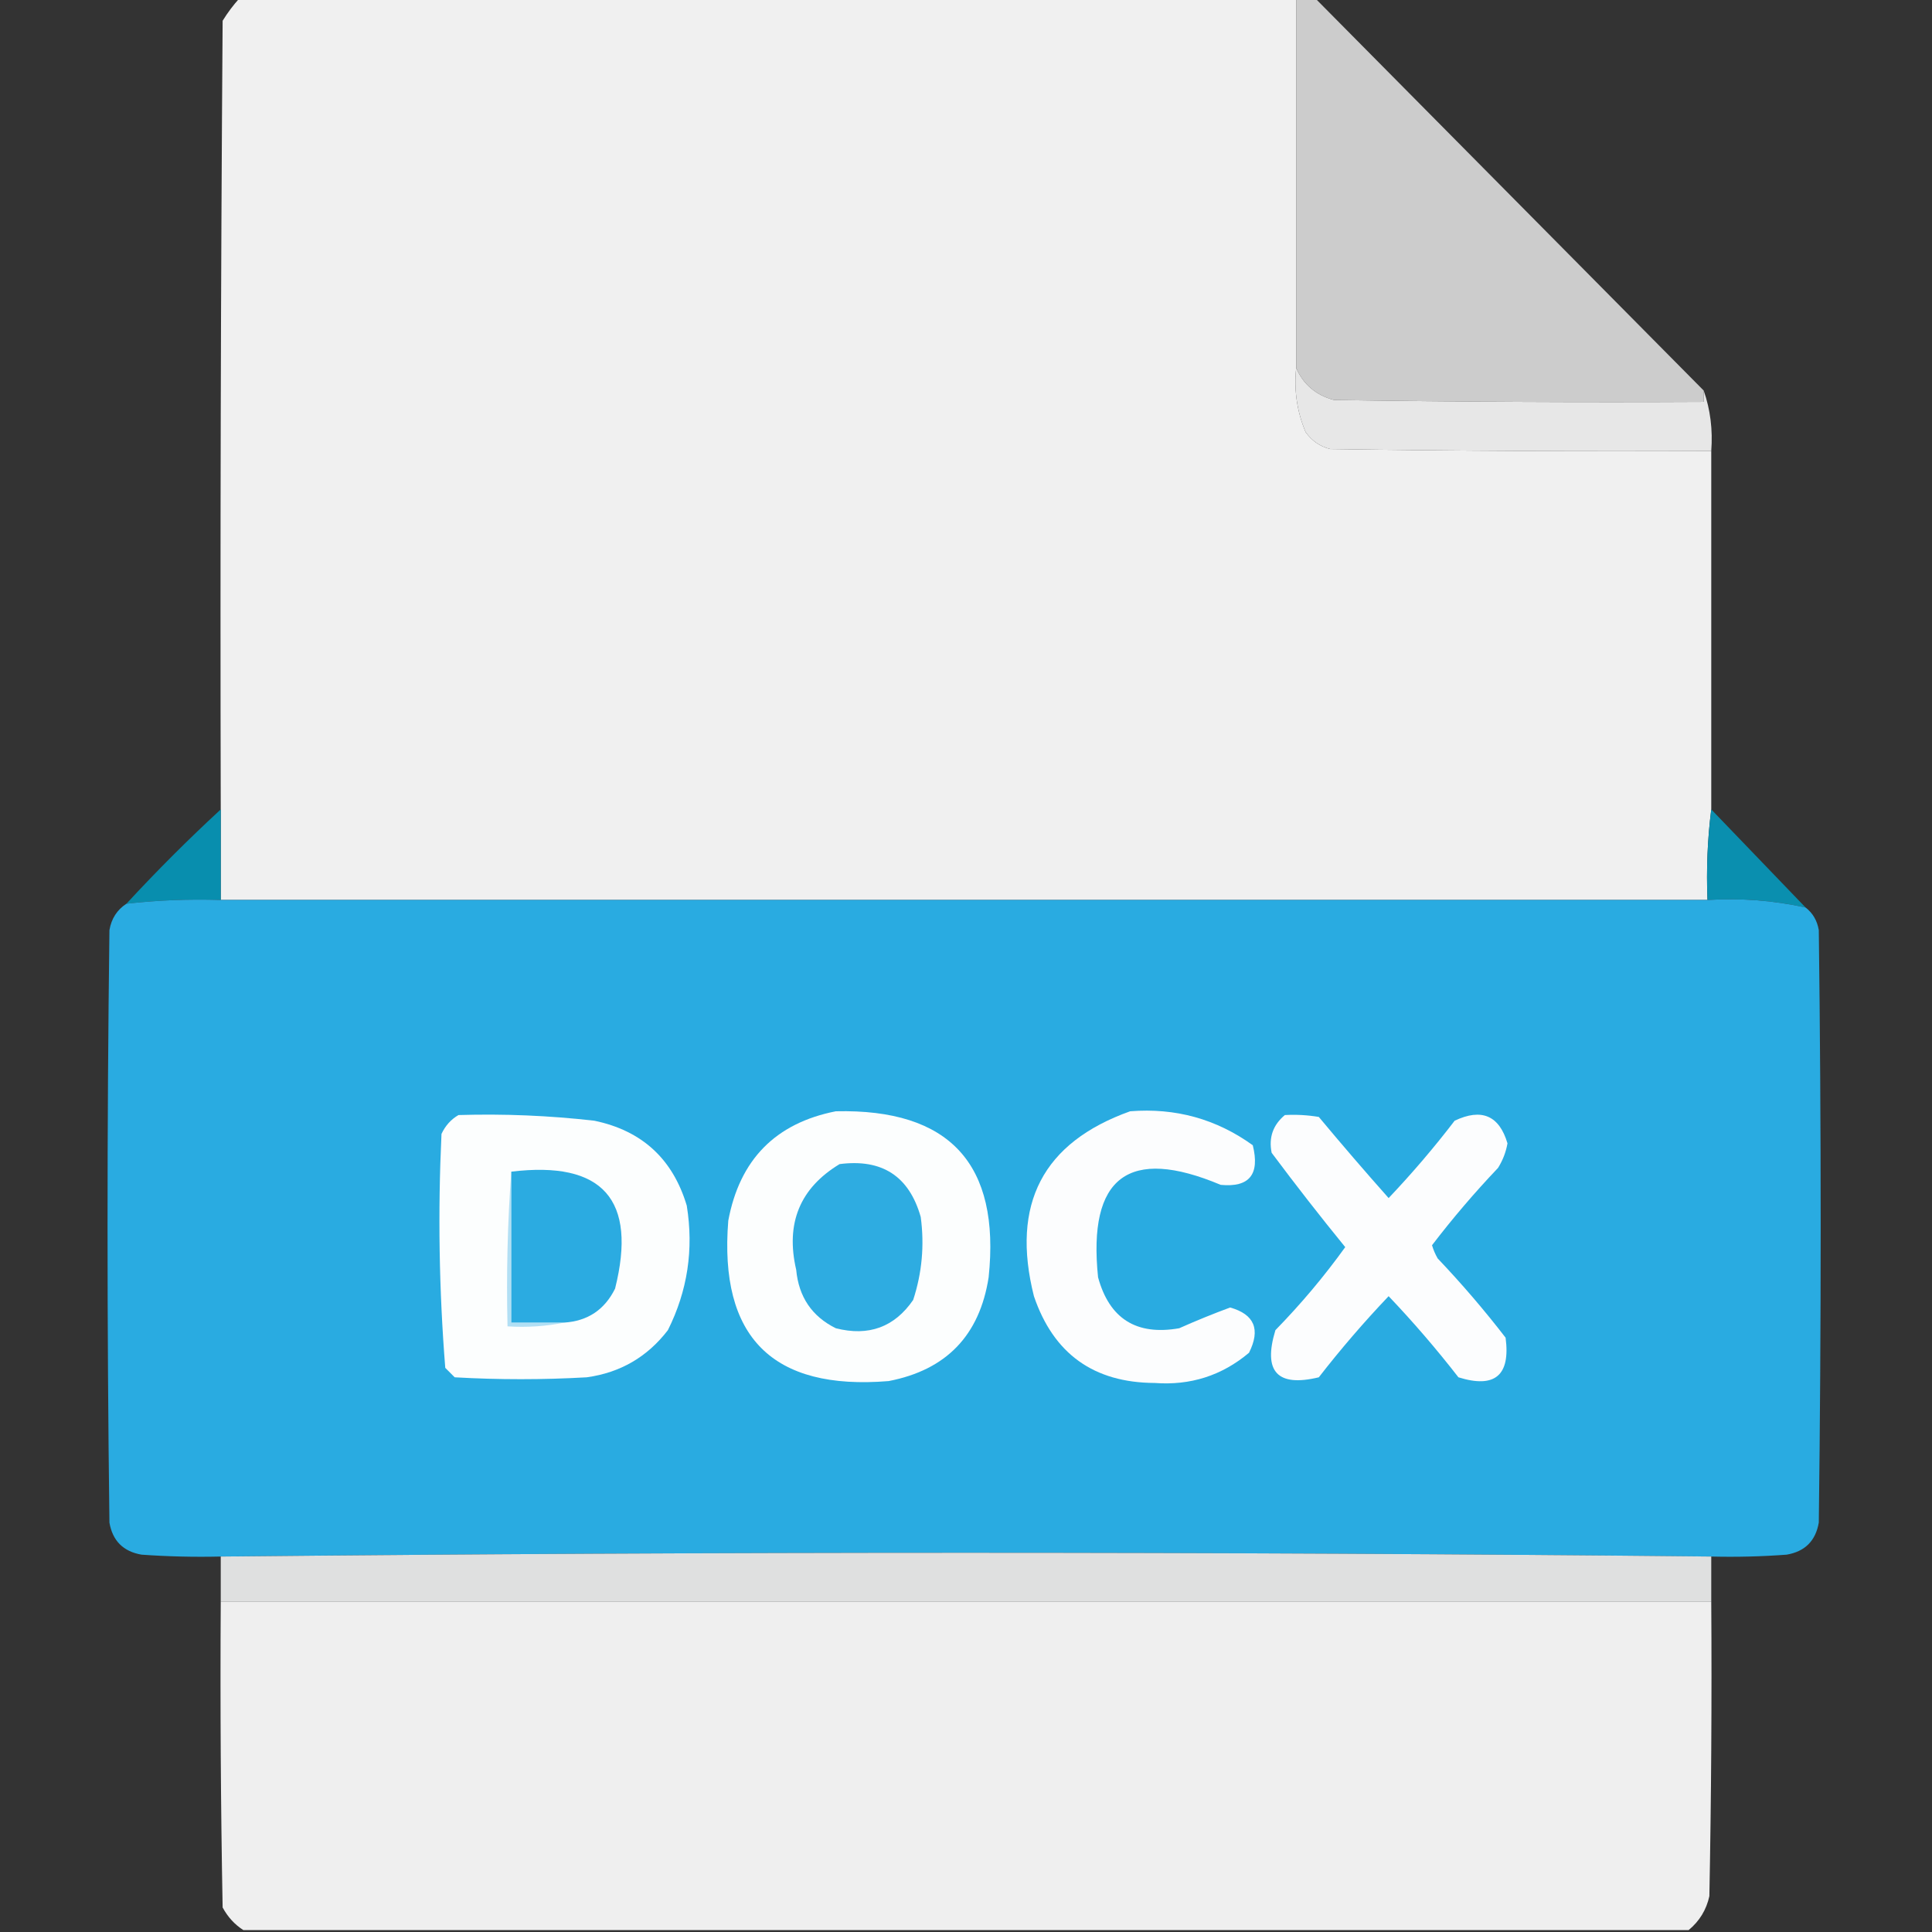 <?xml version="1.0" encoding="UTF-8"?>
<!DOCTYPE svg PUBLIC "-//W3C//DTD SVG 1.1//EN" "http://www.w3.org/Graphics/SVG/1.1/DTD/svg11.dtd">
<svg xmlns="http://www.w3.org/2000/svg" version="1.1" width="512px" height="512px" style="shape-rendering:geometricPrecision; text-rendering:geometricPrecision; image-rendering:optimizeQuality; fill-rule:evenodd; clip-rule:evenodd" xmlns:xlink="http://www.w3.org/1999/xlink">
<rect width="100%" height="100%" fill="#333333" stroke="none"/>
<g><path style="opacity:0.998" fill="#f0f0f0" d="M 63.5,-0.5 C 156.833,-0.5 250.167,-0.5 343.5,-0.5C 343.5,32.167 343.5,64.833 343.5,97.5C 342.889,103.434 343.722,109.1 346,114.5C 347.637,116.81 349.804,118.31 352.5,119C 386.165,119.5 419.832,119.667 453.5,119.5C 453.5,151.167 453.5,182.833 453.5,214.5C 452.508,222.316 452.174,230.316 452.5,238.5C 321.167,238.5 189.833,238.5 58.5,238.5C 58.5,230.5 58.5,222.5 58.5,214.5C 58.333,144.833 58.5,75.166 59,5.5C 60.332,3.34 61.832,1.34 63.5,-0.5 Z"/></g>
<g><path style="opacity:1" fill="#cccccc" d="M 343.5,-0.5 C 345.167,-0.5 346.833,-0.5 348.5,-0.5C 382.833,34.167 417.167,68.833 451.5,103.5C 451.5,104.5 451.5,105.5 451.5,106.5C 418.832,106.667 386.165,106.5 353.5,106C 348.721,104.711 345.388,101.877 343.5,97.5C 343.5,64.833 343.5,32.167 343.5,-0.5 Z"/></g>
<g><path style="opacity:0.993" fill="#e8e8e8" d="M 343.5,97.5 C 345.388,101.877 348.721,104.711 353.5,106C 386.165,106.5 418.832,106.667 451.5,106.5C 451.5,105.5 451.5,104.5 451.5,103.5C 453.26,108.553 453.927,113.886 453.5,119.5C 419.832,119.667 386.165,119.5 352.5,119C 349.804,118.31 347.637,116.81 346,114.5C 343.722,109.1 342.889,103.434 343.5,97.5 Z"/></g>
<g><path style="opacity:0.986" fill="#088faf" d="M 58.5,214.5 C 58.5,222.5 58.5,230.5 58.5,238.5C 50.112,238.227 41.779,238.56 33.5,239.5C 41.5,230.833 49.833,222.5 58.5,214.5 Z"/></g>
<g><path style="opacity:0.985" fill="#0a90b0" d="M 453.5,214.5 C 461.833,223.167 470.167,231.833 478.5,240.5C 470.001,238.626 461.334,237.96 452.5,238.5C 452.174,230.316 452.508,222.316 453.5,214.5 Z"/></g>
<g><path style="opacity:0.999" fill="#29abe1" d="M 58.5,238.5 C 189.833,238.5 321.167,238.5 452.5,238.5C 461.334,237.96 470.001,238.626 478.5,240.5C 480.41,241.975 481.576,243.975 482,246.5C 482.667,298.833 482.667,351.167 482,403.5C 481.167,408.333 478.333,411.167 473.5,412C 466.842,412.5 460.175,412.666 453.5,412.5C 321.736,411.168 190.069,411.168 58.5,412.5C 51.492,412.666 44.492,412.5 37.5,412C 32.667,411.167 29.833,408.333 29,403.5C 28.333,351.167 28.333,298.833 29,246.5C 29.516,243.453 31.016,241.12 33.5,239.5C 41.779,238.56 50.112,238.227 58.5,238.5 Z"/></g>
<g><path style="opacity:1" fill="#fcfefe" d="M 121.5,295.5 C 133.547,295.135 145.547,295.635 157.5,297C 170.122,299.621 178.289,307.121 182,319.5C 183.876,331.096 182.209,342.096 177,352.5C 171.56,359.6 164.394,363.767 155.5,365C 143.833,365.667 132.167,365.667 120.5,365C 119.667,364.167 118.833,363.333 118,362.5C 116.357,341.923 116.024,321.256 117,300.5C 118.025,298.313 119.525,296.646 121.5,295.5 Z"/></g>
<g><path style="opacity:1" fill="#fcfefe" d="M 221.5,294.5 C 251.657,293.808 265.157,308.474 262,338.5C 259.609,353.89 250.776,363.057 235.5,366C 204.699,368.532 190.532,354.365 193,323.5C 196.013,307.321 205.513,297.654 221.5,294.5 Z"/></g>
<g><path style="opacity:1" fill="#fcfdfe" d="M 299.5,294.5 C 311.512,293.543 322.345,296.543 332,303.5C 333.923,311.229 331.09,314.729 323.5,314C 299.084,303.728 288.251,311.895 291,338.5C 294.002,349.485 301.169,353.985 312.5,352C 316.985,350.003 321.485,348.17 326,346.5C 332.439,348.317 334.105,352.317 331,358.5C 323.811,364.544 315.478,367.211 306,366.5C 289.849,366.427 279.182,358.761 274,343.5C 267.861,319.099 276.361,302.766 299.5,294.5 Z"/></g>
<g><path style="opacity:1" fill="#fcfdfe" d="M 340.5,295.5 C 343.518,295.335 346.518,295.502 349.5,296C 355.548,303.26 361.715,310.427 368,317.5C 374.208,310.961 380.041,304.127 385.5,297C 392.641,293.615 397.308,295.615 399.5,303C 399.091,305.321 398.257,307.487 397,309.5C 390.779,316.051 384.945,322.884 379.5,330C 379.862,331.225 380.362,332.391 381,333.5C 387.374,340.206 393.374,347.206 399,354.5C 400.32,364.512 396.154,368.012 386.5,365C 380.707,357.539 374.541,350.372 368,343.5C 361.459,350.372 355.293,357.539 349.5,365C 338.491,367.654 334.657,363.487 338,352.5C 344.762,345.579 350.929,338.246 356.5,330.5C 349.842,322.335 343.342,314.002 337,305.5C 336.182,301.469 337.349,298.136 340.5,295.5 Z"/></g>
<g><path style="opacity:1" fill="#2eace1" d="M 222.5,308.5 C 233.76,307.039 240.927,311.705 244,322.5C 245.011,330 244.345,337.333 242,344.5C 237.037,351.714 230.203,354.214 221.5,352C 215.17,348.864 211.67,343.697 211,336.5C 208.145,324.196 211.978,314.863 222.5,308.5 Z"/></g>
<g><path style="opacity:1" fill="#b1dff4" d="M 135.5,310.5 C 135.5,323.833 135.5,337.167 135.5,350.5C 140.167,350.5 144.833,350.5 149.5,350.5C 144.695,351.487 139.695,351.821 134.5,351.5C 134.171,337.656 134.504,323.99 135.5,310.5 Z"/></g>
<g><path style="opacity:1" fill="#2babe1" d="M 135.5,310.5 C 159.748,307.577 168.914,317.911 163,341.5C 160.229,347.106 155.729,350.106 149.5,350.5C 144.833,350.5 140.167,350.5 135.5,350.5C 135.5,337.167 135.5,323.833 135.5,310.5 Z"/></g>
<g><path style="opacity:1" fill="#dfe0e0" d="M 453.5,412.5 C 453.5,416.5 453.5,420.5 453.5,424.5C 321.833,424.5 190.167,424.5 58.5,424.5C 58.5,420.5 58.5,416.5 58.5,412.5C 190.069,411.168 321.736,411.168 453.5,412.5 Z"/></g>
<g><path style="opacity:0.996" fill="#f0f0f0" d="M 58.5,424.5 C 190.167,424.5 321.833,424.5 453.5,424.5C 453.667,450.502 453.5,476.502 453,502.5C 452.206,506.129 450.372,509.129 447.5,511.5C 319.833,511.5 192.167,511.5 64.5,511.5C 62.193,510.023 60.36,508.023 59,505.5C 58.5,478.502 58.333,451.502 58.5,424.5 Z"/></g>
</svg>
